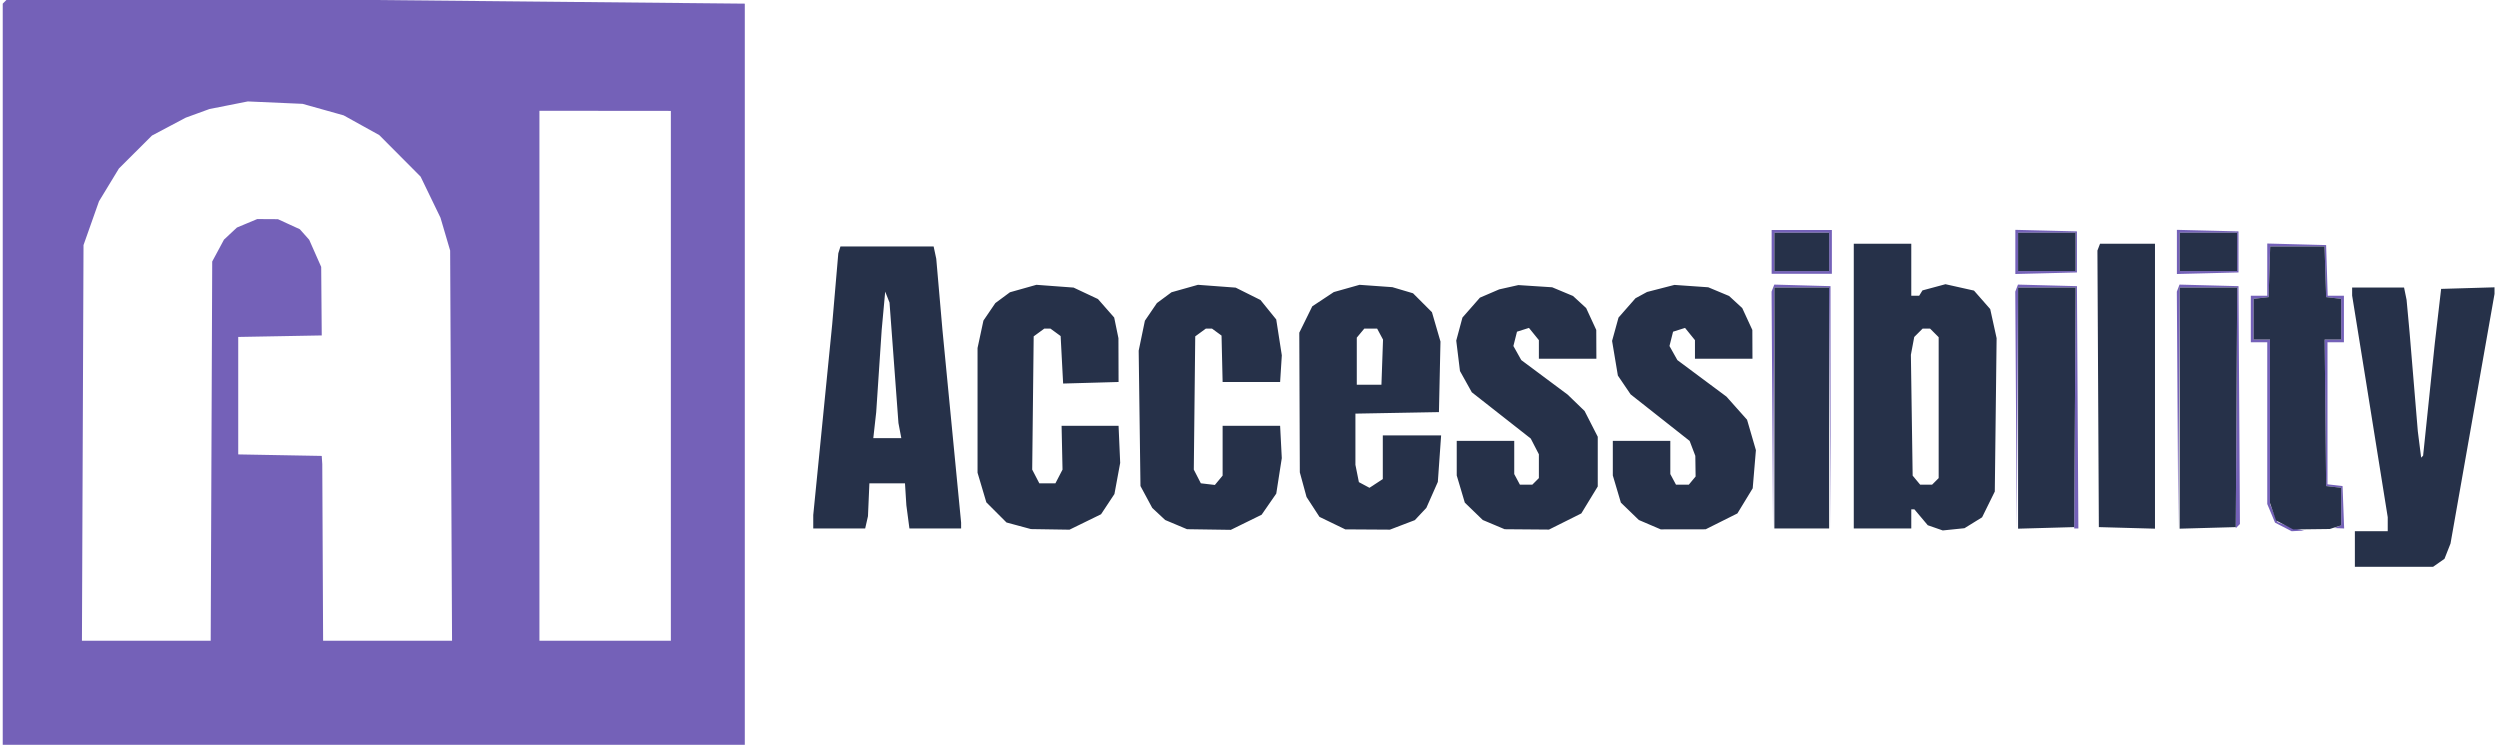 <svg xmlns="http://www.w3.org/2000/svg" width="163" height="48.74" viewBox="0 0 913 273" version="1.1"><path d="M 1.667 0.667 L 1 1.333 1 136.667 L 1 272 136.500 272 L 272 272 272 136.664 L 272 1.328 204.335 0.664 L 136.670 0 69.502 0 L 2.333 0 1.667 0.667 M 83.500 38.429 L 76.500 39.814 72.171 41.391 L 67.841 42.967 61.671 46.234 L 55.500 49.500 49.463 55.518 L 43.426 61.537 39.787 67.528 L 36.147 73.519 33.324 81.510 L 30.500 89.500 30.213 161.750 L 29.925 234 53.436 234 L 76.947 234 77.224 164.750 L 77.500 95.500 79.653 91.500 L 81.805 87.500 84.166 85.298 L 86.527 83.095 90.232 81.548 L 93.936 80 97.718 80.022 L 101.500 80.044 105.500 81.881 L 109.500 83.718 111.212 85.645 L 112.924 87.573 115.113 92.523 L 117.302 97.472 117.401 109.986 L 117.500 122.500 102.250 122.776 L 87 123.052 87 144.500 L 87 165.948 102.250 166.224 L 117.499 166.500 117.597 168 L 117.695 169.500 117.848 201.750 L 118 234 141.544 234 L 165.087 234 164.741 162.750 L 164.394 91.500 162.628 85.500 L 160.862 79.500 157.232 72 L 153.602 64.500 146.051 56.915 L 138.500 49.330 132 45.729 L 125.500 42.128 118 40.025 L 110.500 37.922 100.500 37.482 L 90.500 37.043 83.500 38.429 M 197 137.227 L 197 234 221 234 L 245 234 244.999 137.250 L 244.998 40.500 220.999 40.477 L 197 40.454 197 137.227 M 647 92 L 647 100 658 100 L 669 100 669 92 L 669 84 658 84 L 647 84 647 92 M 736 92 L 736 100.066 747.250 99.783 L 758.500 99.500 758.500 92 L 758.500 84.500 747.250 84.217 L 736 83.934 736 92 M 795 92 L 795 100.066 806.250 99.783 L 817.500 99.500 817.500 92 L 817.500 84.500 806.250 84.217 L 795 83.934 795 92 M 648 92 L 648 99 658 99 L 668 99 668 92 L 668 85 658 85 L 648 85 648 92 M 737 92 L 737 99 747.500 99 L 758 99 758 92 L 758 85 747.500 85 L 737 85 737 92 M 796 92 L 796 99 806.500 99 L 817 99 817 92 L 817 85 806.500 85 L 796 85 796 92 M 828 98.466 L 828 108 825 108 L 822 108 822 116.500 L 822 125 825 125 L 828 125 828 154.532 L 828 184.064 829.421 187.466 L 830.842 190.867 833.872 192.434 L 836.901 194 839.200 193.884 L 841.500 193.768 839.500 193.328 L 837.500 192.888 834.627 191.772 L 831.754 190.655 830.377 187.360 L 829 184.064 829 154.032 L 829 124 826 124 L 823 124 823 116.566 L 823 109.133 825.750 108.816 L 828.500 108.500 828.788 99.250 L 829.075 90 839 90 L 848.925 90 849.212 99.250 L 849.500 108.500 852.250 108.816 L 855 109.133 855 116.566 L 855 124 851.984 124 L 848.967 124 849.234 150.750 L 849.500 177.500 852.250 177.816 L 855 178.133 855 184.983 L 855 191.833 853.750 192.338 L 852.500 192.842 854.292 192.921 L 856.084 193 855.792 185.250 L 855.500 177.500 852.750 177.184 L 850 176.867 850 150.934 L 850 125 853 125 L 856 125 856 116.500 L 856 108 853.038 108 L 850.075 108 849.788 98.750 L 849.500 89.500 838.750 89.216 L 828 88.932 828 98.466 M 647.471 105.215 L 646.978 106.500 647.250 150 L 647.522 193.500 647.761 149.250 L 648 105 657.990 105 L 667.979 105 668.255 149 L 668.532 193 668.516 148.750 L 668.500 104.500 658.232 104.215 L 647.964 103.930 647.471 105.215 M 736.471 105.216 L 735.978 106.500 736.250 150 L 736.522 193.500 736.761 149.250 L 737 105 747.520 105 L 758.041 105 757.770 149 L 757.500 193.001 758.260 193 L 759.021 193 758.760 148.750 L 758.500 104.500 747.732 104.216 L 736.963 103.932 736.471 105.216 M 795.471 105.216 L 794.978 106.500 795.250 150 L 795.522 193.500 795.761 149.250 L 796 105 806.520 105 L 817.041 105 816.770 148.951 L 816.500 192.901 817.261 192.140 L 818.022 191.378 817.761 147.939 L 817.500 104.500 806.732 104.216 L 795.963 103.932 795.471 105.216" stroke="none" fill="#7461b8" fill-rule="evenodd"/><path d="M 648 92 L 648 99 658 99 L 668 99 668 92 L 668 85 658 85 L 648 85 648 92 M 737 92 L 737 99 747.500 99 L 758 99 758 92 L 758 85 747.500 85 L 737 85 737 92 M 796 92 L 796 99 806.500 99 L 817 99 817 92 L 817 85 806.500 85 L 796 85 796 92 M 677 141 L 677 193 687.500 193 L 698 193 698 189.500 L 698 186 698.565 186 L 699.129 186 701.574 188.905 L 704.019 191.811 706.759 192.764 L 709.500 193.717 713.463 193.309 L 717.425 192.900 720.642 190.912 L 723.858 188.925 726.179 184.212 L 728.500 179.500 728.831 151.500 L 729.162 123.500 727.995 118.187 L 726.828 112.874 723.864 109.497 L 720.899 106.121 715.694 104.956 L 710.489 103.791 706.287 104.923 L 702.084 106.054 701.483 107.027 L 700.882 108 699.441 108 L 698 108 698 98.500 L 698 89 687.500 89 L 677 89 677 141 M 766.458 90.250 L 765.980 91.500 766.240 142 L 766.500 192.500 776.750 192.785 L 787 193.070 787 141.035 L 787 89 776.969 89 L 766.937 89 766.458 90.250 M 306.543 91.250 L 306.150 92.500 305.031 105.500 L 303.913 118.500 300.457 153.287 L 297 188.075 297 190.537 L 297 193 306.481 193 L 315.962 193 316.474 190.750 L 316.985 188.500 317.243 182.500 L 317.500 176.500 324 176.500 L 330.500 176.500 330.750 180.500 L 331.001 184.500 331.562 188.750 L 332.123 193 341.561 193 L 351 193 351 191.928 L 351 190.856 347.592 155.678 L 344.183 120.500 343.053 107.500 L 341.922 94.500 341.442 92.250 L 340.962 90 323.950 90 L 306.937 90 306.543 91.250 M 828.788 99.250 L 828.500 108.500 825.750 108.816 L 823 109.133 823 116.566 L 823 124 826 124 L 829 124 829 153.851 L 829 183.702 830.108 186.881 L 831.217 190.061 834.358 191.708 L 837.500 193.356 844.168 193.272 L 850.836 193.187 852.918 192.526 L 855 191.865 855 184.999 L 855 178.133 852.250 177.816 L 849.500 177.500 849.234 150.750 L 848.967 124 851.984 124 L 855 124 855 116.566 L 855 109.133 852.250 108.816 L 849.500 108.500 849.212 99.250 L 848.925 90 839 90 L 829.075 90 828.788 99.250 M 373.667 105.372 L 368.835 106.733 366.167 108.708 L 363.500 110.684 361.325 113.879 L 359.150 117.073 358.075 122.086 L 357 127.098 357 149.868 L 357 172.637 358.605 178.041 L 360.210 183.445 363.891 187.126 L 367.573 190.808 372.036 192.013 L 376.500 193.219 383.541 193.329 L 390.582 193.439 396.342 190.621 L 402.102 187.803 404.547 184.109 L 406.991 180.415 408.042 174.731 L 409.092 169.048 408.796 162.274 L 408.500 155.500 398.095 155.500 L 387.691 155.500 387.862 163.500 L 388.034 171.500 386.737 174 L 385.441 176.500 382.500 176.500 L 379.559 176.500 378.260 174 L 376.960 171.500 377.230 147.168 L 377.500 122.836 379.441 121.418 L 381.382 120 382.500 120 L 383.618 120 385.481 121.362 L 387.344 122.725 387.799 131.396 L 388.254 140.067 398.377 139.784 L 408.500 139.500 408.477 131.500 L 408.454 123.500 407.678 119.729 L 406.901 115.957 403.939 112.583 L 400.977 109.209 396.520 107.115 L 392.064 105.020 385.282 104.516 L 378.500 104.012 373.667 105.372 M 432.667 105.372 L 427.835 106.733 425.167 108.708 L 422.500 110.684 420.308 113.904 L 418.116 117.123 416.981 122.589 L 415.847 128.056 416.173 152.778 L 416.500 177.500 418.653 181.500 L 420.805 185.500 423.166 187.702 L 425.527 189.905 429.514 191.583 L 433.500 193.262 441.500 193.380 L 449.500 193.498 455.121 190.738 L 460.743 187.979 463.417 184.119 L 466.092 180.260 467.100 173.782 L 468.109 167.305 467.804 161.403 L 467.500 155.500 457 155.500 L 446.500 155.500 446.500 164.596 L 446.500 173.691 445.086 175.396 L 443.671 177.101 441.109 176.801 L 438.546 176.500 437.261 174 L 435.976 171.500 436.238 147.168 L 436.500 122.836 438.441 121.418 L 440.382 120 441.500 120 L 442.618 120 444.362 121.275 L 446.106 122.550 446.303 131.025 L 446.500 139.500 457 139.500 L 467.500 139.500 467.810 134.631 L 468.119 129.762 467.100 123.215 L 466.081 116.668 463.203 113.112 L 460.325 109.557 455.795 107.298 L 451.266 105.039 444.383 104.525 L 437.500 104.012 432.667 105.372 M 491.803 105.340 L 487.106 106.664 483.174 109.266 L 479.242 111.868 476.871 116.684 L 474.500 121.500 474.598 147 L 474.695 172.500 475.922 177 L 477.149 181.500 479.509 185.129 L 481.868 188.758 486.583 191.040 L 491.298 193.323 499.448 193.374 L 507.599 193.425 512.149 191.687 L 516.699 189.950 518.800 187.712 L 520.902 185.475 523 180.732 L 525.098 175.990 525.698 167.495 L 526.297 159 515.649 159 L 505 159 505 166.977 L 505 174.954 502.567 176.548 L 500.134 178.142 498.199 177.107 L 496.264 176.071 495.632 172.911 L 495 169.750 495 160.401 L 495 151.052 510.250 150.776 L 525.500 150.500 525.781 137.612 L 526.062 124.724 524.505 119.370 L 522.949 114.015 519.493 110.560 L 516.038 107.104 512.269 105.988 L 508.500 104.871 502.500 104.443 L 496.500 104.015 491.803 105.340 M 551 104.894 L 547.500 105.679 543.984 107.190 L 540.469 108.702 537.276 112.338 L 534.084 115.974 532.951 120.181 L 531.818 124.389 532.501 129.945 L 533.183 135.500 535.342 139.377 L 537.500 143.254 548.263 151.703 L 559.027 160.151 560.513 163.026 L 562 165.901 562 170.250 L 562 174.600 560.800 175.800 L 559.600 177 557.335 177 L 555.070 177 554.035 175.066 L 553 173.131 553 167.066 L 553 161 542.500 161 L 532 161 532 167.318 L 532 173.637 533.473 178.596 L 534.945 183.555 538.223 186.727 L 541.500 189.899 545.500 191.584 L 549.500 193.270 557.594 193.336 L 565.687 193.401 571.594 190.451 L 577.500 187.500 580.500 182.579 L 583.500 177.657 583.500 168.579 L 583.500 159.500 581.096 154.797 L 578.693 150.094 575.596 147.101 L 572.500 144.108 564.034 137.804 L 555.569 131.500 554.131 128.931 L 552.692 126.361 553.349 123.747 L 554.005 121.133 556.190 120.440 L 558.376 119.746 560.188 121.984 L 562 124.222 562 127.611 L 562 131 572.500 131 L 583 131 582.978 125.750 L 582.956 120.500 581.110 116.500 L 579.264 112.500 576.868 110.298 L 574.473 108.095 570.662 106.503 L 566.851 104.911 560.675 104.510 L 554.500 104.109 551 104.894 M 606.500 105.338 L 601.500 106.628 599.387 107.776 L 597.274 108.924 594.179 112.449 L 591.084 115.974 589.908 120.237 L 588.733 124.500 589.790 130.826 L 590.847 137.153 593.173 140.586 L 595.500 144.019 606.279 152.521 L 617.058 161.024 618.095 163.750 L 619.132 166.477 619.184 170.244 L 619.236 174.011 617.996 175.505 L 616.755 177 614.413 177 L 612.070 177 611.035 175.066 L 610 173.131 610 167.066 L 610 161 599.500 161 L 589 161 589 167.318 L 589 173.637 590.473 178.596 L 591.945 183.555 595.223 186.727 L 598.500 189.899 602.500 191.612 L 606.500 193.325 614.702 193.311 L 622.903 193.297 628.702 190.398 L 634.500 187.500 637.295 182.910 L 640.089 178.321 640.673 171.358 L 641.257 164.396 639.643 158.842 L 638.028 153.289 634.264 149.066 L 630.500 144.843 621.535 138.172 L 612.570 131.500 611.131 128.931 L 609.692 126.361 610.349 123.747 L 611.005 121.133 613.190 120.440 L 615.376 119.746 617.188 121.984 L 619 124.222 619 127.611 L 619 131 629.500 131 L 640 131 639.978 125.750 L 639.956 120.500 638.110 116.500 L 636.264 112.500 633.868 110.298 L 631.473 108.095 627.662 106.503 L 623.851 104.911 617.675 104.479 L 611.500 104.047 606.500 105.338 M 648 149 L 648 193 658 193 L 668 193 668 149 L 668 105 658 105 L 648 105 648 149 M 737 149.035 L 737 193.070 747.250 192.785 L 757.500 192.500 757.761 148.750 L 758.021 105 747.511 105 L 737 105 737 149.035 M 796 149.035 L 796 193.070 806.250 192.785 L 816.500 192.500 816.761 148.750 L 817.021 105 806.511 105 L 796 105 796 149.035 M 859 106.467 L 859 107.935 861.466 123.217 L 863.932 138.500 867.966 163.693 L 872 188.885 872 191.443 L 872 194 866 194 L 860 194 860 200.500 L 860 207 874.277 207 L 888.555 207 890.640 205.540 L 892.724 204.080 893.826 201.290 L 894.927 198.500 902.963 152.914 L 911 107.328 911 106.128 L 911 104.928 901.250 105.214 L 891.500 105.500 890.338 115.500 L 889.176 125.500 887.049 145.956 L 884.921 166.412 884.563 166.770 L 884.205 167.128 883.596 162.314 L 882.986 157.500 881.488 139.500 L 879.990 121.500 879.437 115.500 L 878.883 109.500 878.423 107.250 L 877.962 105 868.481 105 L 859 105 859 106.467 M 322.632 113.500 L 321.991 120.500 320.992 135.500 L 319.993 150.500 319.462 155.250 L 318.931 160 324.045 160 L 329.159 160 328.636 157.250 L 328.114 154.500 326.484 132.500 L 324.853 110.500 324.063 108.500 L 323.274 106.500 322.632 113.500 M 496.872 121.651 L 495.500 123.301 495.500 131.901 L 495.500 140.500 500 140.500 L 504.500 140.500 504.790 132.260 L 505.081 124.019 504.005 122.010 L 502.930 120 500.587 120 L 498.245 120 496.872 121.651 M 700.611 121.532 L 699.079 123.064 698.467 126.323 L 697.856 129.582 698.178 151.640 L 698.500 173.698 699.872 175.349 L 701.245 177 703.422 177 L 705.600 177 706.800 175.800 L 708 174.600 708 148.871 L 708 123.143 706.429 121.571 L 704.857 120 703.500 120 L 702.143 120 700.611 121.532" stroke="none" fill="#263149" fill-rule="evenodd"/></svg>
